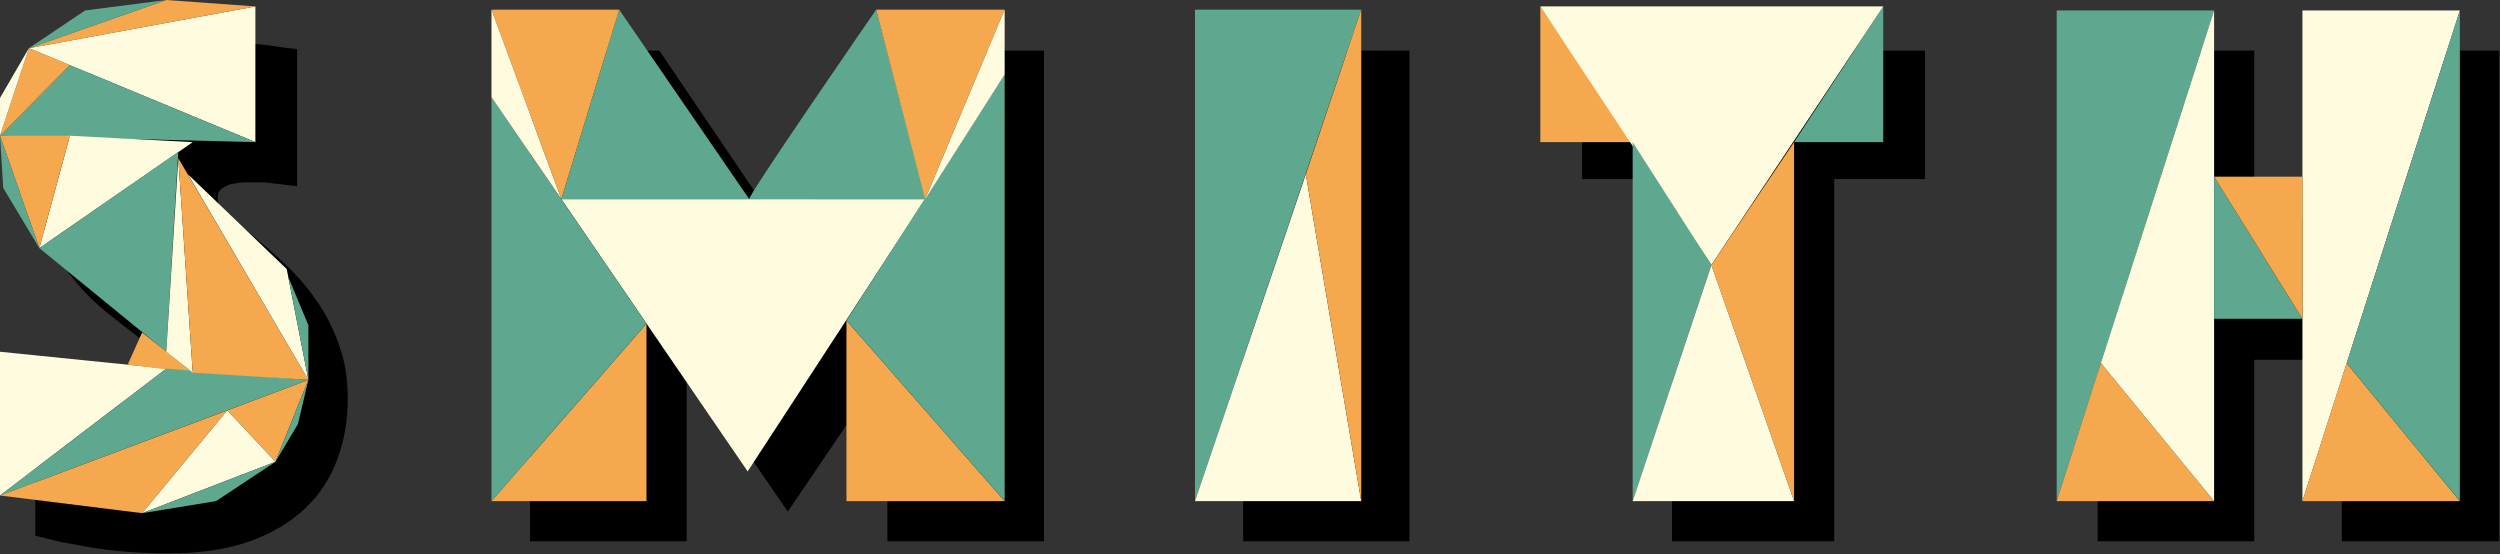 <?xml version="1.0" encoding="utf-8"?>
<!-- Generator: Adobe Illustrator 19.1.0, SVG Export Plug-In . SVG Version: 6.00 Build 0)  -->
<!DOCTYPE svg PUBLIC "-//W3C//DTD SVG 1.1//EN" "http://www.w3.org/Graphics/SVG/1.1/DTD/svg11.dtd">
<svg version="1.1" xmlns="http://www.w3.org/2000/svg" xmlns:xlink="http://www.w3.org/1999/xlink" x="0px" y="0px"
	 viewBox="0 0 311.3 69" enable-background="new 0 0 311.3 69" xml:space="preserve">
<rect x="0" y="0" width="311.3" height="69" fill="#333333" stroke="none"/>
<g id="Layer_5" display="none">
	<rect x="-365" y="-143.8" display="inline" fill="#ED594F" width="721.2" height="360"/>
</g>
<g id="Layer_2" display="none">
	
		<radialGradient id="SVGID_1_" cx="-3.861" cy="36.19" r="398.824" gradientTransform="matrix(1 0 0 0.6 0 14.483)" gradientUnits="userSpaceOnUse">
		<stop  offset="0" style="stop-color:#F5A84D;stop-opacity:0.5"/>
		<stop  offset="0.307" style="stop-color:#D0AA64;stop-opacity:0.654"/>
		<stop  offset="1" style="stop-color:#5EA890"/>
	</radialGradient>
	<rect x="-363.9" y="-143.8" display="inline" fill="url(#SVGID_1_)" width="720" height="360"/>
</g>
<g id="Layer_3">
</g>
<g id="Layer_1" display="none">
	<rect x="-442.9" y="-127.6" display="inline" fill="#64C2D0" width="56.2" height="56.2"/>
	<rect x="-442.9" y="-71.4" display="inline" fill="#5EA890" width="56.2" height="56.2"/>
	<rect x="-442.9" y="-15.1" display="inline" fill="#FFFBDE" width="56.2" height="56.2"/>
	<rect x="-442.9" y="41.1" display="inline" fill="#F5A84D" width="56.2" height="56.2"/>
	<rect x="-442.9" y="97.4" display="inline" fill="#CD2026" width="56.2" height="56.2"/>
	<rect x="-442.9" y="153.6" display="inline" fill="#6C110F" width="56.2" height="56.2"/>
</g>
<g id="Layer_4" display="none">
	<polygon display="inline" fill="#FFFBDE" points="-331.9,1 -331.9,45 -311.9,1 	"/>
	<polygon display="inline" fill="#F5A84D" points="-343.5,47.6 -343.5,62.4 -325.5,62.4 	"/>
	<polygon display="inline" fill="#5EA890" points="-311.9,1 -311.9,50.8 -331.9,45 	"/>
	<polygon display="inline" fill="#5EA890" points="-343.5,47.6 -334.5,47.6 -325.5,62.4 	"/>
	<polygon display="inline" fill="#FFFBDE" points="-311.9,50.8 -313.5,56.2 -330,55 	"/>
	<polygon display="inline" fill="#FFFBDE" points="-331.9,45 -330,55 -334.5,47.6 	"/>
	<polygon display="inline" fill="#F5A84D" points="-311.9,50.8 -330,55 -331.9,45 	"/>
	<polygon display="inline" fill="#5EA890" points="-313.5,56.2 -318.1,60.3 -330,55 	"/>
	<polygon display="inline" fill="#FFFBDE" points="-325.5,62.4 -318.1,60.3 -330,55 	"/>
	<polygon display="inline" fill="#F5A84D" points="-271.3,1 -263.8,32.9 -256.6,1 	"/>
	<polygon display="inline" fill="#FFFBDE" points="-256.6,1 -263.8,32.9 -233.5,62.4 	"/>
	<polygon display="inline" fill="#FFFBDE" points="-271.3,1 -294.4,62.4 -263.8,32.9 	"/>
	<polygon display="inline" fill="#5EA890" points="-275.1,62.4 -294.4,62.4 -263.8,32.9 	"/>
	<polygon display="inline" fill="#5EA890" points="-252.6,62.4 -263.8,32.9 -233.5,62.4 	"/>
	<polygon display="inline" fill="#F5A84D" points="-263.8,56.8 -259.7,43.6 -267.9,43.6 	"/>
	<polygon display="inline" fill="#FFFBDE" points="-254.7,56.8 -263.8,56.8 -259.7,43.6 	"/>
	<polygon display="inline" fill="#FFFBDE" points="-267.9,43.6 -272.9,56.8 -263.8,56.8 	"/>
	<polygon display="inline" fill="#FFFBDE" points="-179.6,58.7 -157.5,24.8 -202.8,24.8 	"/>
	<path display="inline" fill="#5EA890" d="M-163.7,1.2l6.2,23.6c0,0-21.6,0-22,0S-163.7,1.2-163.7,1.2z"/>
	<polygon display="inline" fill="#5EA890" points="-195.6,1.2 -202.8,24.8 -179.5,24.8 	"/>
	<polygon display="inline" fill="#F5A84D" points="-211.5,1.2 -202.8,24.8 -195.6,1.2 	"/>
	<polygon display="inline" fill="#F5A84D" points="-163.7,1.2 -147.7,1.2 -157.5,24.8 	"/>
	<polygon display="inline" fill="#F5A84D" points="-167.4,62.4 -167.4,39.9 -147.7,62.4 	"/>
	<polygon display="inline" fill="#F5A84D" points="-192.2,62.4 -192.2,40.3 -211.5,62.4 	"/>
	<polygon display="inline" fill="#5EA890" points="-211.5,62.4 -192.2,40.3 -211.5,12.1 	"/>
	<polygon display="inline" fill="#5EA890" points="-167.4,39.9 -147.7,62.4 -147.7,9.3 	"/>
	<polygon display="inline" fill="#FFFBDE" points="-211.5,1.2 -211.5,12.1 -202.8,24.8 	"/>
	<polygon display="inline" fill="#FFFBDE" points="-157.5,24.8 -147.7,1.2 -147.7,9.3 	"/>
	<polygon display="inline" fill="#5EA890" points="-122.9,62.4 -102.2,1.2 -122.9,1.2 	"/>
	<polygon display="inline" fill="#FFFBDE" points="-102.2,62.4 -109.2,21.7 -122.9,62.4 	"/>
	<polygon display="inline" fill="#F5A84D" points="-102.2,1.2 -109.2,21.7 -102.2,62.4 	"/>
	<polygon display="inline" fill="#F5A84D" points="-77,1.2 -57.9,17.1 -41.4,1.2 	"/>
	<polygon display="inline" fill="#FFFBDE" points="-41.4,17.1 -41.4,1.2 -57.9,17.1 	"/>
	<polygon display="inline" fill="#5EA890" points="-77,1.2 -77,62.4 -57.9,17.1 	"/>
	<polygon display="inline" fill="#FFFBDE" points="-57.9,62.4 -77,62.4 -57.9,17.1 	"/>
	<polygon display="inline" fill="#5EA890" points="-41.4,39.2 -57.9,24 -41.4,24 	"/>
	<polygon display="inline" fill="#F5A84D" points="-57.9,39.2 -57.9,24 -41.4,39.2 	"/>
	<polygon display="inline" fill="#5EA890" points="-57.9,46.4 -57.9,62.4 -40.7,46.4 	"/>
	<polyline display="inline" fill="#F5A84D" points="-40.7,62.4 -40.7,46.4 -57.9,62.4 	"/>
	<path display="inline" d="M-338.5,52.7h6.7c2,0,3.3-0.4,3.9-1.1c0.7-0.7,1-1.8,1-3.1V6.3h20.2v45.6c0,5.7-1.3,9.7-3.9,12
		c-2.6,2.3-6.7,3.5-12.4,3.5h-15.5V52.7z"/>
	<path display="inline" d="M-264.1,6.3h14.7l23.2,61.1h-19.2l-2-5.5H-266l-2,5.5h-19.2L-264.1,6.3z M-252.7,48.4l-4.1-10.7
		l-4.1,10.7H-252.7z"/>
	<path display="inline" d="M-206.6,6.3h16.1l15.9,23.5l15.9-23.5h16.1v61.1h-19.5v-22l-12.5,18.3l-12.6-18.3v22h-19.5V6.3z"/>
	<path display="inline" d="M-117.8,6.3h20.7v61.1h-20.7V6.3z"/>
	<path display="inline" d="M-72.4,6.3h36v16h-16.5v6.8h16.2v15.2h-16.2v7.1h17.1v16h-36.6V6.3z"/>
</g>
<g id="Layer_6">
	<path d="M4.8,48.4c1.3,0.4,2.7,0.8,4.2,1c1.2,0.3,2.6,0.5,4.2,0.7c1.6,0.2,3.1,0.3,4.7,0.3c2.8,0,4.2-1,4.2-3.1
		c0-0.8-0.4-1.6-1.3-2.4c-0.9-0.8-1.9-1.7-3.3-2.7c-1.3-1-2.7-2.1-4.2-3.3c-1.5-1.2-2.9-2.6-4.2-4.2c-1.3-1.6-2.4-3.4-3.3-5.4
		c-0.9-2-1.3-4.3-1.3-6.8c0-2.9,0.5-5.4,1.6-7.6c1-2.2,2.5-4,4.3-5.5c1.8-1.5,4-2.6,6.5-3.3c2.5-0.8,5.1-1.1,7.9-1.1
		c1.5,0,2.9,0.1,4.4,0.2c1.5,0.2,2.8,0.3,3.9,0.4c1.3,0.2,2.7,0.4,3.9,0.5v17.1c-0.5-0.1-1-0.1-1.6-0.2c-0.5-0.1-1-0.1-1.6-0.2
		c-0.6-0.1-1.3-0.1-1.9-0.1c-0.4,0-0.8,0-1.4,0c-0.5,0-1.1,0.1-1.6,0.2c-0.5,0.1-0.9,0.3-1.3,0.6c-0.4,0.3-0.5,0.7-0.5,1.3
		c0,0.5,0.4,1.1,1.2,1.8s1.8,1.6,3,2.6c1.2,1,2.5,2.1,3.9,3.4c1.4,1.3,2.7,2.7,3.9,4.4c1.2,1.6,2.2,3.5,3,5.6c0.8,2.1,1.2,4.4,1.2,7
		c0,2.7-0.4,5.2-1.3,7.6c-0.9,2.4-2.2,4.4-4,6.1c-1.8,1.7-4.1,3.1-6.9,4.1c-2.8,1-6.1,1.5-10,1.5c-2.3,0-4.5-0.1-6.5-0.3
		c-2-0.2-3.7-0.5-5.3-0.8c-1.8-0.3-3.4-0.7-4.9-1.1V48.4z"/>
	<path d="M66,6.3h16.1l15.9,23.5l15.9-23.5H130v61.1h-19.5v-22L98.1,63.7L85.5,45.4v22H66V6.3z"/>
	<path d="M154.8,6.3h20.7v61.1h-20.7V6.3z"/>
	<path d="M208.3,22.3H197v-16h42.7v16h-11.3v45.1h-20.2V22.3z"/>
	<path d="M261.2,6.3h19.5v20.8h10.9V6.3h19.6v61.1h-19.6V44.8h-10.9v22.6h-19.5V6.3z"/>
	<polygon fill="#FFFBDE" points="93.1,58.7 115.2,24.8 69.9,24.8 	"/>
	<path fill="#5EA890" d="M109.1,1.2l6.2,23.6c0,0-21.6,0-22,0C92.8,24.8,109.1,1.2,109.1,1.2z"/>
	<polygon fill="#5EA890" points="77.1,1.2 69.9,24.8 93.3,24.8 	"/>
	<polygon fill="#F5A84D" points="61.2,1.2 69.9,24.8 77.1,1.2 	"/>
	<polygon fill="#F5A84D" points="109.1,1.2 125.1,1.2 115.2,24.8 	"/>
	<polygon fill="#F5A84D" points="105.4,62.4 105.4,39.9 125.1,62.4 	"/>
	<polygon fill="#F5A84D" points="80.5,62.4 80.5,40.3 61.2,62.4 	"/>
	<polygon fill="#5EA890" points="61.2,62.4 80.5,40.3 61.2,12.1 	"/>
	<polygon fill="#5EA890" points="105.4,39.9 125.1,62.4 125.1,9.3 	"/>
	<polygon fill="#FFFBDE" points="61.2,1.2 61.2,12.1 69.9,24.8 	"/>
	<polygon fill="#FFFBDE" points="115.2,24.8 125.1,1.2 125.1,9.3 	"/>
	<polygon fill="#5EA890" points="148.8,62.4 169.5,1.2 148.8,1.2 	"/>
	<polygon fill="#FFFBDE" points="169.5,62.4 162.6,21.7 148.8,62.4 	"/>
	<polygon fill="#F5A84D" points="169.5,1.2 162.6,21.7 169.5,62.4 	"/>
	<polygon fill="#F5A84D" points="191.8,17.7 191.8,0.8 203.3,17.7 	"/>
	<polygon fill="#5EA890" points="234.5,17.7 234.5,0.8 223.4,17.7 	"/>
	<polygon fill="#FFFBDE" points="191.8,0.8 213.1,33 234.5,0.8 	"/>
	<polygon fill="#5EA890" points="213.1,33 203.3,62.4 203.3,17.7 	"/>
	<polygon fill="#F5A84D" points="223.4,17.7 213.1,33 223.4,62.4 	"/>
	<polygon fill="#FFFBDE" points="203.3,62.4 223.4,62.4 213.1,33 	"/>
	<polygon fill="#5EA890" points="256.1,62.4 275.7,1.3 256.1,1.3 	"/>
	<polygon fill="#FFFBDE" points="286.7,62.4 306.3,1.3 286.7,1.3 	"/>
	<polygon fill="#F5A84D" points="275.7,62.4 261.6,45.2 256.1,62.4 	"/>
	<polygon fill="#FFFBDE" points="275.7,1.3 261.6,45.2 275.7,62.4 	"/>
	<polygon fill="#F5A84D" points="306.3,62.4 292.2,45.2 286.7,62.4 	"/>
	<polygon fill="#5EA890" points="306.3,1.3 292.2,45.2 306.3,62.4 	"/>
	<polygon fill="#5EA890" points="286.7,39.7 275.7,39.7 275.7,22 	"/>
	<polygon fill="#F5A84D" points="286.7,22 275.7,22 286.7,39.7 	"/>
	<polygon fill="#FFFBDE" points="31.8,17.7 31.8,0.8 3.6,6 	"/>
	<polygon fill="#F5A84D" points="20.7,0 3.6,6 31.8,0.8 	"/>
	<polygon fill="#5EA890" points="10.6,1.3 3.6,6 20.7,0 	"/>
	<polygon fill="#5EA890" points="31.8,17.7 0,16.9 8.7,8.1 	"/>
	<polygon fill="#F5A84D" points="3.6,6 0,16.9 8.7,8.1 	"/>
	<polygon fill="#FFFBDE" points="24,17.7 4.9,30.9 8.7,16.9 	"/>
	<polygon fill="#F5A84D" points="0,16.9 4.9,30.9 8.7,16.9 	"/>
	<polygon fill="#5EA890" points="22.2,18.9 20.7,43.8 4.9,30.9 	"/>
	<polygon fill="#FFFBDE" points="0,43.8 0,61.7 20.7,45.9 	"/>
	<polygon fill="#F5A84D" points="17.7,41.4 15.9,45.4 24,46.4 	"/>
	<polygon fill="#5EA890" points="0,61.7 20.7,45.9 38.4,47.3 	"/>
	<polygon fill="#FFFBDE" points="22.2,19.7 20.7,43.8 24,46.4 	"/>
	<polygon fill="#F5A84D" points="38.4,47.3 22.2,19.7 24,46.4 	"/>
	<polygon fill="#F5A84D" points="0,61.7 17.7,63.9 28.3,51.1 	"/>
	<polygon fill="#F5A84D" points="38.4,47.3 34.3,57.5 28.3,51.1 	"/>
	<polygon fill="#FFFBDE" points="17.7,63.9 34.3,57.5 28.3,51.1 	"/>
	<polygon fill="#FFFBDE" points="23.4,21.7 35.7,33.5 38.4,47.3 	"/>
	<polygon fill="#5EA890" points="34.3,57.5 26.9,62.4 17.7,63.9 	"/>
	<polygon fill="#5EA890" points="0,16.9 0.4,23.4 4.9,30.9 	"/>
	<polygon fill="#FFFBDE" points="3.6,6 0,12.2 0,16.9 	"/>
	<polygon fill="#5EA890" points="38.4,47.3 37.1,52.8 34.3,57.5 	"/>
	<polygon fill="#5EA890" points="35.9,34.5 38.4,40.5 38.4,47.3 	"/>
</g>
</svg>
